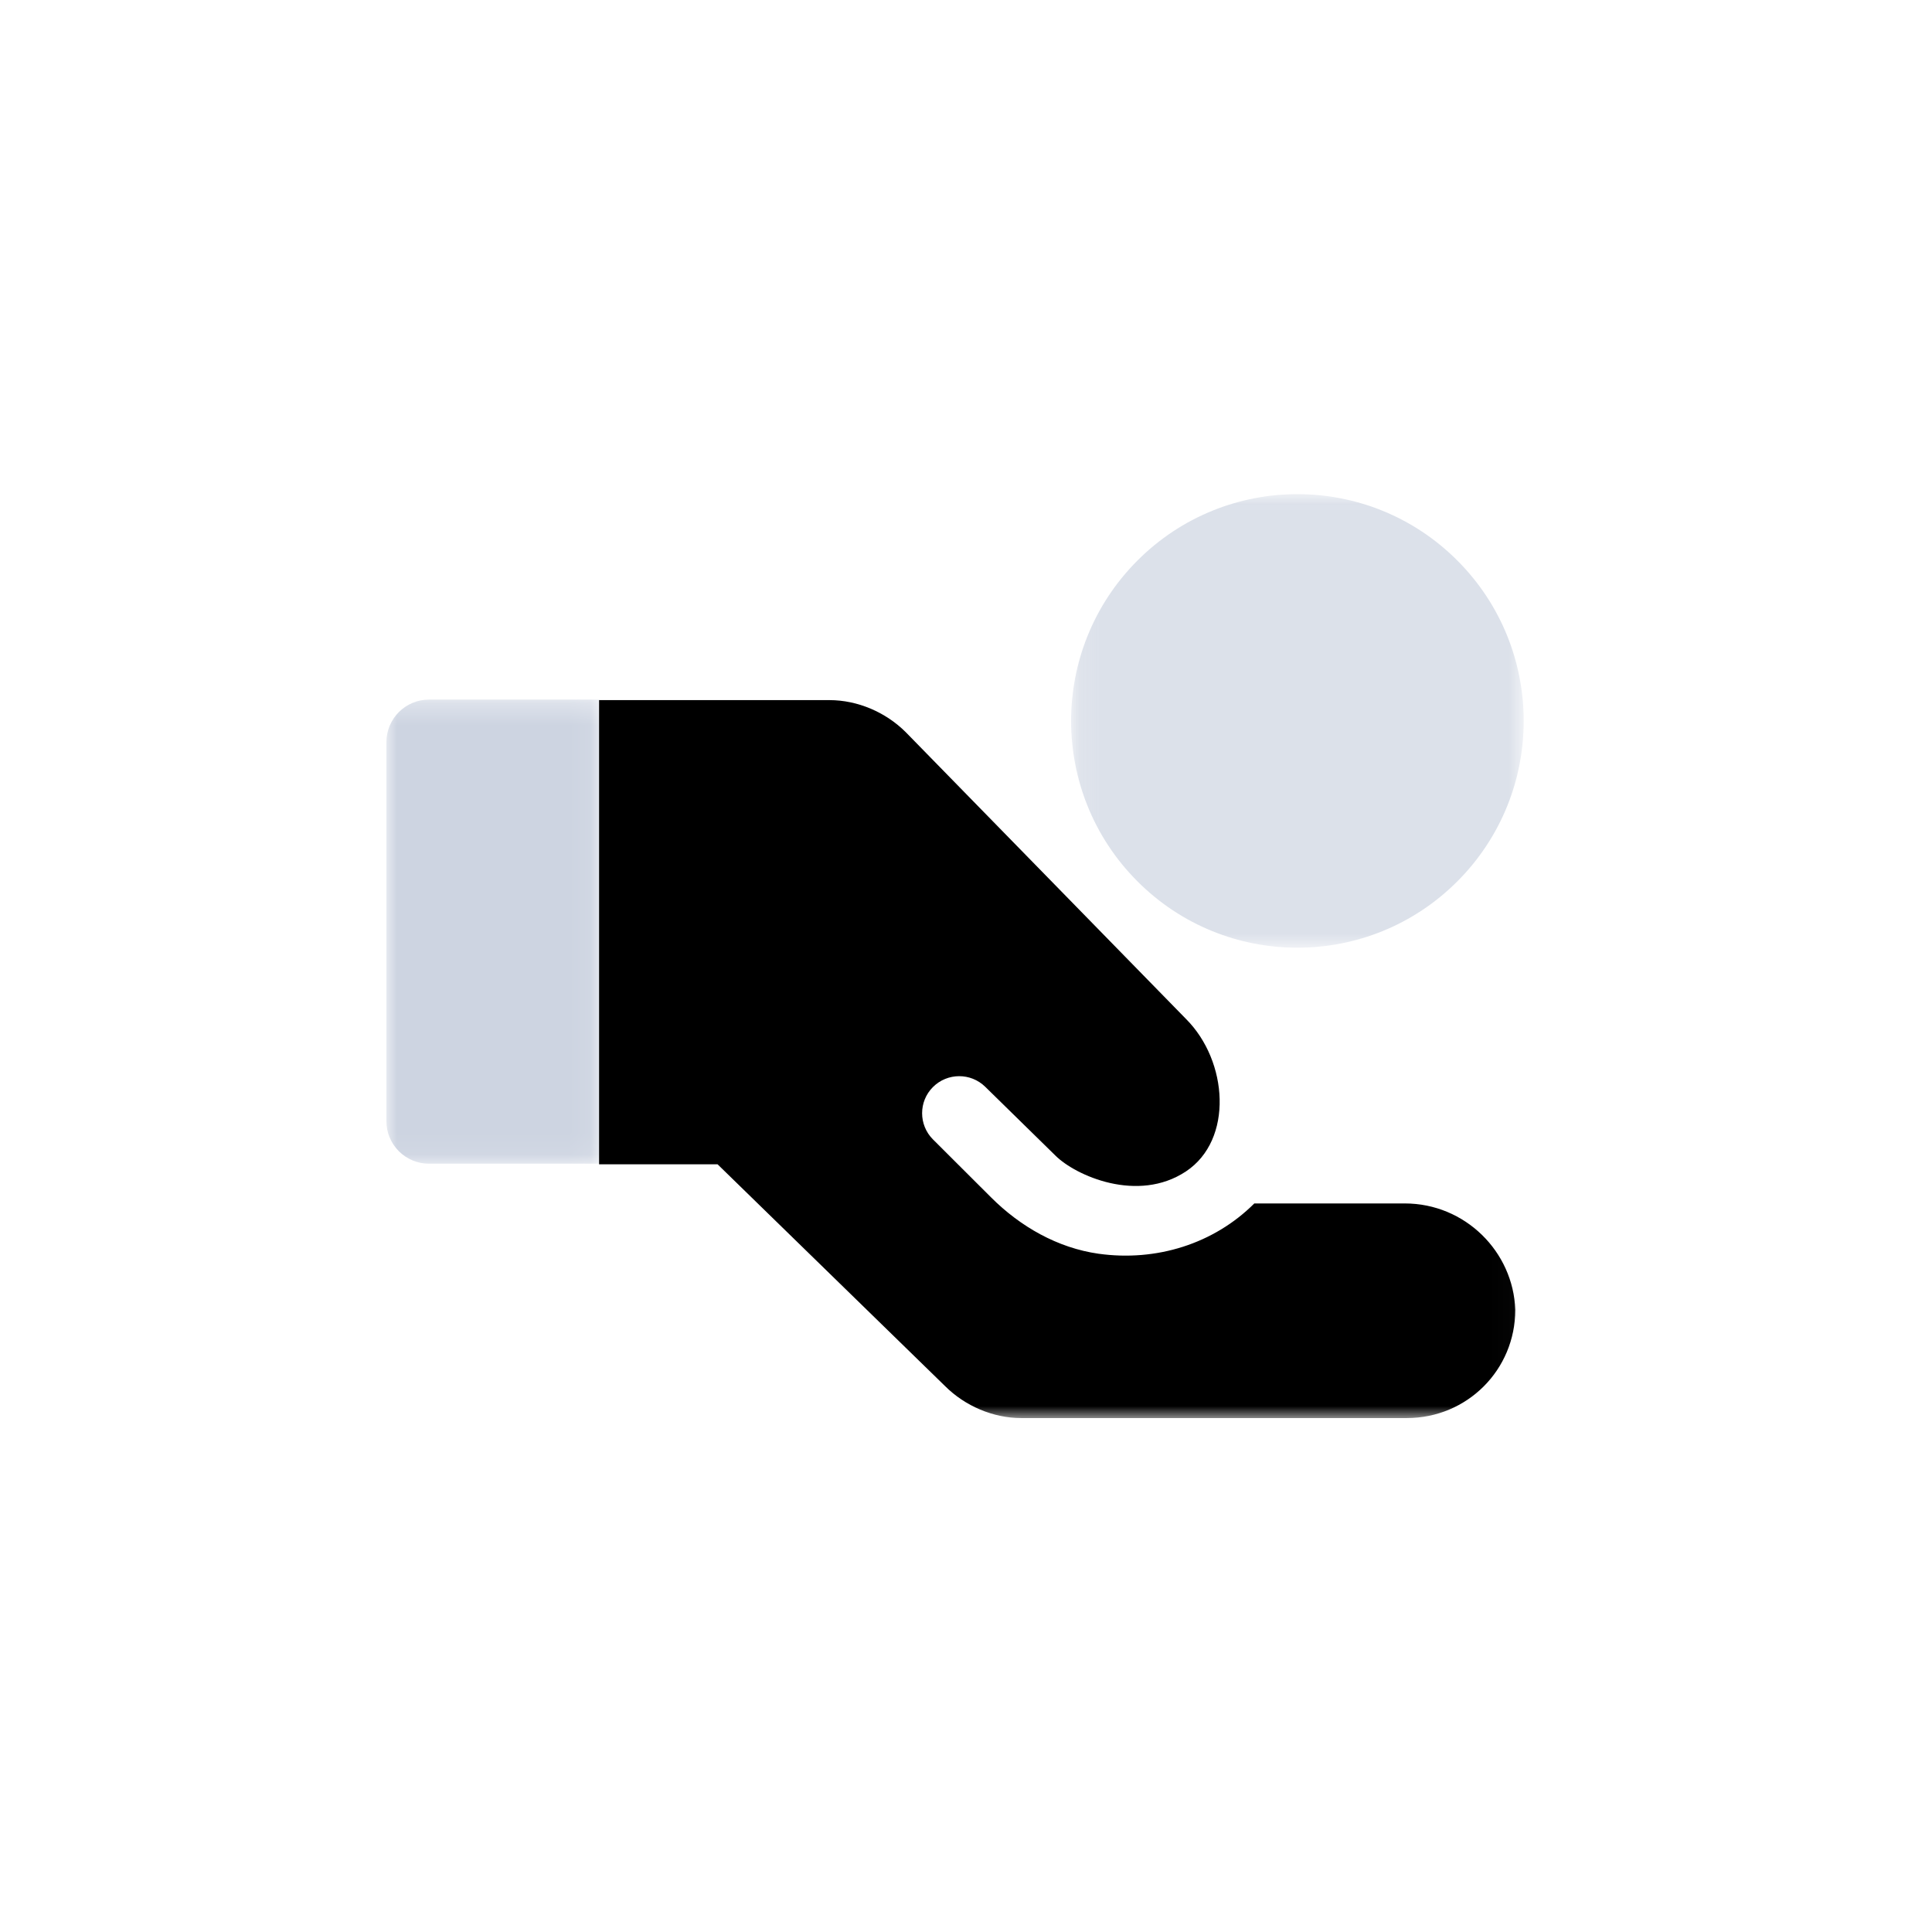 <?xml version="1.0" encoding="UTF-8"?>
<svg width="90px" height="90px" viewBox="0 0 90 90" version="1.1" xmlns="http://www.w3.org/2000/svg" xmlns:xlink="http://www.w3.org/1999/xlink">
    <title>Bottom/Icon Copy</title>
    <defs>
        <polygon id="path-1" points="0 0.303 9.935 0.303 9.935 21.923 0 21.923"></polygon>
        <polyline id="path-3" points="52.98 0.02 52.98 43.059 0 43.059 0 0.02"></polyline>
        <polygon id="path-5" points="0.1 0.02 21.184 0.02 21.184 21.149 0.1 21.149"></polygon>
    </defs>
    <g id="Desktop" stroke="none" stroke-width="1" fill="none" fill-rule="evenodd">
        <g id="Home_1440" transform="translate(-818, -7011)">
            <g id="Monetization" transform="translate(0, 6641)">
                <g id="Bottom/Icon-Copy" transform="translate(818, 370)">
                    <polygon id="BG" points="0 0 90 0 90 90 0 90"></polygon>
                    <g id="Group-10" transform="translate(18, 23)">
                        <g id="Group-6">
                            <g id="Group-3" transform="translate(0, 9.287)">
                                <mask id="mask-2" fill="white">
                                    <use xlink:href="#path-1"></use>
                                </mask>
                                <g id="Clip-2"></g>
                                <path d="M9.936,0.303 L1.987,0.303 C0.888,0.303 0,1.191 0,2.286 L0,19.94 C0,21.035 0.888,21.923 1.987,21.923 L9.936,21.923 L9.936,0.303 Z" id="Fill-1" fill="#CDD4E1" mask="url(#mask-2)"></path>
                            </g>
                            <mask id="mask-4" fill="white">
                                <use xlink:href="#path-3"></use>
                            </mask>
                            <g id="Clip-5"></g>
                            <path d="M47.44,33.061 L40.431,33.061 C40.149,33.343 40.71,32.782 40.431,33.061 C38.542,34.946 35.863,35.779 33.176,35.404 C31.265,35.134 29.528,34.139 28.165,32.776 L25.461,30.078 C24.787,29.403 24.787,28.31 25.461,27.638 C26.132,26.969 27.217,26.963 27.895,27.626 L31.164,30.83 C32.099,31.764 34.999,33.061 37.248,31.568 C39.464,30.096 39.213,26.428 37.248,24.466 L24.195,11.109 C23.259,10.175 21.949,9.614 20.638,9.614 L9.908,9.614 L9.908,31.238 L15.428,31.238 L26.019,41.564 C26.953,42.498 28.264,43.059 29.574,43.059 L47.533,43.059 C50.341,43.059 52.588,40.816 52.588,38.013 C52.493,35.305 50.247,33.061 47.44,33.061" id="Fill-4" fill="#000000" mask="url(#mask-4)"></path>
                        </g>
                        <g id="Group-9" transform="translate(31.796, 0)">
                            <mask id="mask-6" fill="white">
                                <use xlink:href="#path-5"></use>
                            </mask>
                            <g id="Clip-8"></g>
                            <path d="M3.187,3.116 C7.303,-1.011 13.978,-1.013 18.095,3.114 C22.213,7.238 22.215,13.927 18.097,18.053 C13.982,22.179 7.307,22.181 3.189,18.055 C-0.928,13.931 -0.93,7.242 3.187,3.116" id="Fill-7" fill-opacity="0.4" fill="#A7B4CB" mask="url(#mask-6)"></path>
                        </g>
                    </g>
                </g>
            </g>
        </g>
    </g>
</svg>
